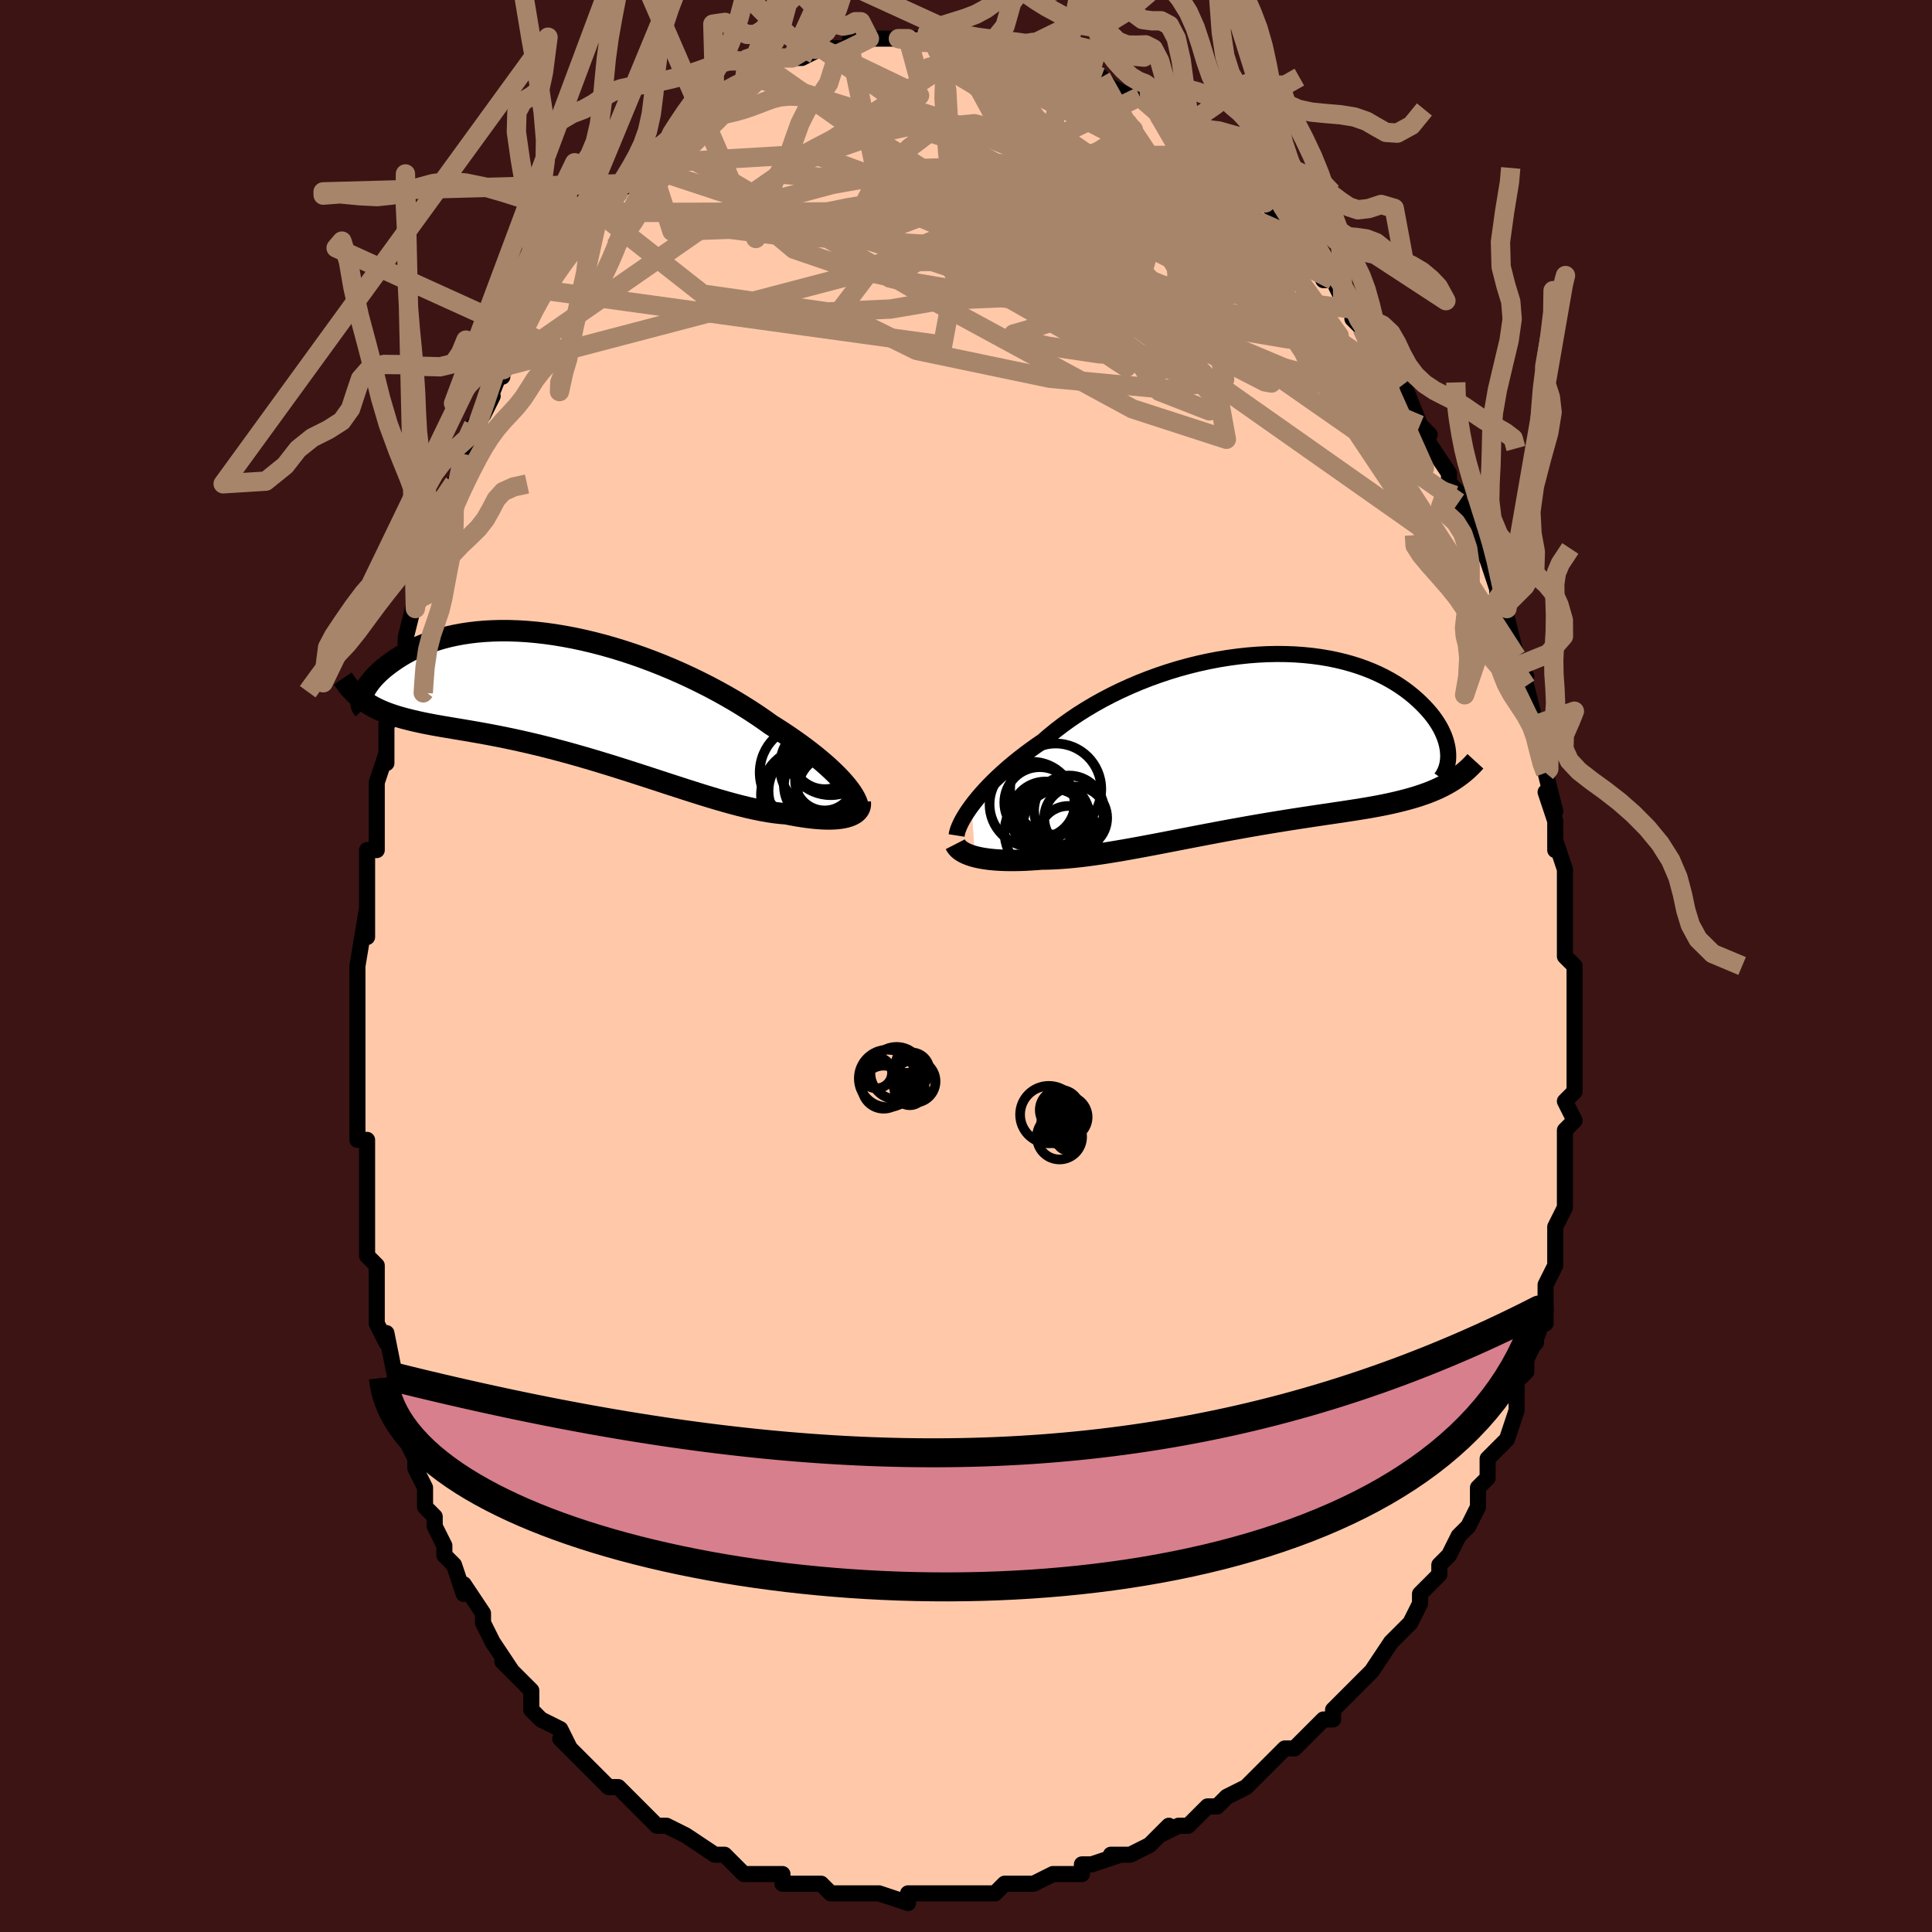 <svg viewBox="-100 -100 200 200" xmlns="http://www.w3.org/2000/svg" width="400" height="400" id="face-svg"><defs><clipPath id="leftEyeClipPath"><polyline points="28.568,8.975,28.252,8.621,27.906,8.255,27.531,7.88,27.127,7.496,26.695,7.103,26.234,6.704,25.747,6.297,25.233,5.886,24.693,5.469,24.129,5.049,23.54,4.626,22.928,4.2,22.294,3.774,21.637,3.347,20.961,2.92,20.274,2.428,19.55,1.932,18.792,1.433,18,0.934,17.177,0.436,16.324,-0.058,15.444,-0.546,14.538,-1.027,13.608,-1.498,12.658,-1.959,11.689,-2.406,10.705,-2.838,9.706,-3.255,8.697,-3.653,7.679,-4.032,6.656,-4.391,5.628,-4.728,4.6,-5.042,3.573,-5.333,2.55,-5.598,1.534,-5.839,0.525,-6.054,-0.473,-6.242,-1.459,-6.404,-2.43,-6.539,-3.385,-6.647,-4.321,-6.729,-5.238,-6.784,-6.134,-6.813,-7.008,-6.817,-7.857,-6.795,-8.681,-6.75,-9.48,-6.681,-10.251,-6.589,-10.995,-6.476,-11.711,-6.343,-12.398,-6.191,-13.056,-6.021,-13.685,-5.834,-14.285,-5.634,-14.856,-5.419,-15.399,-5.194,-15.913,-4.958,-16.399,-4.715,-16.859,-4.465,-17.291,-4.211,-17.699,-3.954,-18.082,-3.696,-18.443,-3.439,-18.781,-3.185,-19.098,-2.933,-19.393,-2.681,-19.665,-2.43,-19.917,-2.18,-20.147,-1.933,-20.358,-1.69,-20.548,-1.451,-20.718,-1.217,-20.87,-0.99,-21.003,-0.77,-21.118,-0.557,-21.216,-0.353,-21.297,-0.158,-21.361,0.028,-20.813,0.701,-20.496,0.895,-20.167,1.08,-19.826,1.254,-19.472,1.419,-19.105,1.576,-18.724,1.724,-18.33,1.865,-17.923,1.999,-17.502,2.127,-17.067,2.25,-16.618,2.367,-16.155,2.481,-15.677,2.592,-15.186,2.7,-14.679,2.804,-14.156,2.905,-13.617,3.003,-13.06,3.1,-12.487,3.197,-11.896,3.296,-11.288,3.397,-10.661,3.502,-10.017,3.612,-9.355,3.728,-8.676,3.85,-7.979,3.98,-7.265,4.118,-6.534,4.265,-5.786,4.422,-5.023,4.588,-4.245,4.764,-3.453,4.951,-2.646,5.148,-1.827,5.355,-0.995,5.573,-0.153,5.8,0.699,6.038,1.561,6.284,2.43,6.539,3.306,6.802,4.187,7.071,5.072,7.347,5.959,7.628,6.848,7.912,7.736,8.2,8.623,8.488,9.506,8.777,10.385,9.064,11.258,9.348,12.122,9.627,12.977,9.9,13.821,10.165,14.653,10.42,15.47,10.665,16.272,10.896,17.057,11.112,17.823,11.312,18.569,11.495,19.294,11.658,19.996,11.8,20.675,11.921,21.329,12.018,21.957,12.092,22.559,12.141,23.13,12.252,23.684,12.351,24.22,12.438,24.738,12.511,25.237,12.571,25.716,12.618,26.175,12.65,26.612,12.669,27.028,12.673,27.421,12.663,27.791,12.638,28.138,12.599,28.459,12.546,28.756,12.479,29.028,12.398"></polyline></clipPath><clipPath id="rightEyeClipPath"><polyline points="-28.401,6.552,-28.093,6.148,-27.757,5.733,-27.393,5.307,-27.002,4.872,-26.584,4.43,-26.139,3.981,-25.667,3.527,-25.17,3.069,-24.648,2.608,-24.1,2.146,-23.529,1.683,-22.934,1.222,-22.316,0.762,-21.677,0.304,-21.016,-0.149,-20.364,-0.715,-19.674,-1.278,-18.947,-1.834,-18.184,-2.382,-17.387,-2.92,-16.557,-3.445,-15.697,-3.956,-14.809,-4.451,-13.894,-4.928,-12.956,-5.386,-11.996,-5.822,-11.018,-6.237,-10.024,-6.627,-9.016,-6.992,-7.997,-7.332,-6.97,-7.645,-5.937,-7.929,-4.901,-8.186,-3.864,-8.413,-2.83,-8.611,-1.8,-8.779,-0.777,-8.917,0.236,-9.026,1.239,-9.104,2.227,-9.153,3.2,-9.173,4.155,-9.163,5.091,-9.126,6.006,-9.06,6.898,-8.968,7.766,-8.85,8.608,-8.707,9.424,-8.539,10.212,-8.349,10.971,-8.138,11.701,-7.906,12.401,-7.655,13.071,-7.387,13.711,-7.103,14.319,-6.804,14.897,-6.493,15.444,-6.17,15.961,-5.839,16.448,-5.499,16.906,-5.153,17.335,-4.803,17.737,-4.451,18.113,-4.097,18.463,-3.745,18.789,-3.395,19.091,-3.046,19.369,-2.697,19.622,-2.348,19.852,-2,20.059,-1.654,20.242,-1.311,20.403,-0.971,20.542,-0.636,20.659,-0.306,20.756,0.018,20.832,0.336,20.888,0.647,20.925,0.95,20.942,1.245,20.791,4.302,20.434,4.493,20.065,4.675,19.685,4.849,19.293,5.016,18.89,5.176,18.474,5.329,18.047,5.476,17.608,5.617,17.157,5.751,16.694,5.881,16.219,6.005,15.732,6.126,15.234,6.242,14.724,6.354,14.201,6.462,13.664,6.567,13.112,6.667,12.547,6.766,11.967,6.862,11.374,6.957,10.766,7.051,10.144,7.146,9.508,7.241,8.859,7.337,8.196,7.435,7.52,7.535,6.832,7.638,6.131,7.744,5.419,7.853,4.695,7.965,3.96,8.082,3.216,8.202,2.461,8.326,1.698,8.454,0.927,8.587,0.148,8.723,-0.638,8.863,-1.43,9.006,-2.227,9.153,-3.029,9.303,-3.834,9.455,-4.641,9.61,-5.45,9.765,-6.26,9.922,-7.07,10.079,-7.879,10.236,-8.686,10.392,-9.489,10.546,-10.289,10.697,-11.083,10.845,-11.872,10.988,-12.653,11.126,-13.427,11.258,-14.191,11.383,-14.945,11.5,-15.689,11.609,-16.42,11.707,-17.139,11.795,-17.844,11.871,-18.535,11.935,-19.21,11.986,-19.868,12.024,-20.51,12.048,-21.134,12.057,-21.7,12.101,-22.253,12.137,-22.794,12.166,-23.321,12.186,-23.834,12.197,-24.333,12.2,-24.816,12.194,-25.283,12.178,-25.733,12.154,-26.166,12.12,-26.581,12.077,-26.977,12.024,-27.354,11.962,-27.711,11.891,-28.046,11.81"></polyline></clipPath><filter id="fuzzy"><feTurbulence id="turbulence" baseFrequency="0.05" numOctaves="3" type="noise" result="noise"></feTurbulence><feDisplacementMap in="SourceGraphic" in2="noise" scale="2"></feDisplacementMap></filter><linearGradient id="rainbowGradient" x1="0%" y1="0%" x2="100%" y2="0%"><stop offset="0%" style="stop-color: rgb(167, 133, 106);  stop-opacity: 1"></stop><stop offset="50%" style="stop-color: rgb(255, 165, 0);  stop-opacity: 1"></stop><stop offset="100%" style="stop-color: rgb(0, 0, 0);  stop-opacity: 1"></stop></linearGradient></defs><title>That&#39;s an ugly face</title><desc>CREATED BY XUAN TANG, MORE INFO AT TXSTC55.GITHUB.IO</desc><rect x="-100" y="-100" width="100%" height="100%" opacity="1" fill="rgb(60, 20, 20)"></rect><polyline id="faceContour" points="63,0,63,2,63,3,63,4,63,7,63,6,63,9,63,11,63,10,63,13,62,14,63,16,62,17,62,18,62,20,62,21,62,23,62,24,62,25,61,27,61,27,61,29,61,30,61,31,60,33,60,34,60,37,59,37,59,38,59,39,58,40,58,42,57,43,57,45,57,46,56,49,56,49,55,50,54,51,54,53,53,54,53,55,53,54,53,56,52,58,51,59,50,61,49,62,49,62,49,63,47,65,47,66,46,68,46,68,45,69,44,70,44,70,42,73,42,73,42,73,40,75,38,77,38,77,38,78,37,78,36,79,35,80,34,81,33,81,33,81,32,82,30,84,30,84,29,85,27,86,26,87,26,87,25,87,23,89,22,89,20,90,21,89,20,90,19,91,17,92,15,92,16,92,13,93,12,93,12,94,11,94,10,94,9,94,7,95,7,95,6,95,4,95,3,96,2,96,1,96,-1,96,-1,96,-2,96,-4,96,-5,96,-6,96,-6,96,-6,97,-9,96,-10,96,-12,96,-12,96,-14,96,-14,96,-15,95,-17,95,-17,95,-19,95,-19,94,-21,94,-22,94,-23,94,-24,93,-24,93,-25,92,-26,92,-26,92,-29,90,-29,90,-31,89,-31,89,-32,89,-34,87,-34,87,-34,87,-35,86,-36,85,-37,85,-38,84,-40,82,-41,81,-42,80,-41,81,-42,79,-44,78,-44,78,-45,77,-45,75,-46,74,-47,73,-48,72,-47,73,-49,70,-49,70,-50,68,-50,67,-52,64,-52,64,-52,65,-53,62,-54,61,-54,60,-55,58,-55,57,-56,56,-56,54,-57,52,-57,52,-57,51,-58,49,-58,47,-58,46,-59,44,-59,43,-59,43,-60,38,-60,39,-61,37,-61,33,-61,36,-61,31,-61,31,-62,30,-62,29,-62,24,-62,24,-62,24,-62,22,-62,18,-63,18,-63,17,-63,15,-63,12,-63,12,-63,10,-63,9,-63,8,-63,6,-63,4,-63,3,-63,0,-63,0,-62,-6,-62,-3,-62,-6,-62,-8,-62,-9,-62,-12,-61,-12,-61,-13,-61,-17,-61,-19,-60,-22,-60,-23,-60,-21,-60,-25,-59,-26,-59,-30,-59,-29,-59,-29,-58,-33,-58,-34,-57,-38,-56,-39,-57,-37,-56,-39,-56,-42,-55,-43,-54,-45,-54,-46,-54,-47,-53,-50,-53,-49,-52,-53,-52,-52,-51,-54,-51,-56,-50,-57,-49,-59,-50,-57,-48,-62,-48,-61,-48,-62,-47,-64,-46,-65,-46,-65,-45,-68,-45,-68,-44,-70,-44,-70,-41,-74,-41,-75,-41,-74,-40,-75,-40,-76,-38,-78,-38,-78,-38,-78,-36,-80,-36,-80,-35,-81,-34,-83,-33,-84,-34,-83,-31,-85,-31,-85,-30,-86,-30,-86,-29,-87,-27,-89,-27,-89,-25,-90,-26,-90,-24,-91,-23,-91,-22,-92,-21,-92,-21,-92,-21,-93,-19,-94,-18,-94,-17,-94,-15,-95,-15,-95,-14,-95,-14,-95,-12,-95,-12,-96,-11,-96,-11,-96,-10,-96,-8,-96,-7,-96,-6,-96,-5,-96,-4,-96,-5,-96,-3,-96,-1,-96,-2,-97,0,-96,2,-96,3,-96,3,-96,5,-95,3,-96,6,-95,6,-95,6,-95,9,-94,9,-94,10,-94,12,-93,12,-93,11,-93,14,-92,15,-91,15,-91,17,-90,18,-90,18,-90,18,-90,20,-88,21,-88,22,-87,23,-87,22,-87,24,-85,25,-85,25,-84,27,-83,27,-83,28,-82,29,-82,29,-81,30,-80,31,-79,32,-78,33,-77,35,-75,35,-74,36,-73,36,-73,37,-71,38,-71,38,-71,39,-69,40,-68,40,-67,41,-66,43,-64,43,-63,43,-63,44,-61,45,-60,45,-61,47,-56,47,-56,48,-55,47,-56,48,-54,50,-51,50,-51,50,-50,51,-49,51,-48,52,-47,52,-45,53,-44,54,-42,55,-39,55,-38,55,-37,56,-37,55,-37,56,-36,57,-32,57,-31,58,-30,57,-31,58,-29,59,-25,59,-25,59,-24,59,-24,60,-20,60,-20,60,-20,61,-16,60,-18,61,-15,61,-12,61,-13,62,-10,62,-8,62,-6,62,-4,62,-5,62,-2,62,-1,63,0,63,2" fill="#ffc9a9" stroke="black" stroke-width="1.667" stroke-linejoin="round" filter="url(#fuzzy)"></polyline><g transform="translate(28.974 -23.128)"><polyline id="rightCountour" points="-28.401,6.552,-28.093,6.148,-27.757,5.733,-27.393,5.307,-27.002,4.872,-26.584,4.43,-26.139,3.981,-25.667,3.527,-25.17,3.069,-24.648,2.608,-24.1,2.146,-23.529,1.683,-22.934,1.222,-22.316,0.762,-21.677,0.304,-21.016,-0.149,-20.364,-0.715,-19.674,-1.278,-18.947,-1.834,-18.184,-2.382,-17.387,-2.92,-16.557,-3.445,-15.697,-3.956,-14.809,-4.451,-13.894,-4.928,-12.956,-5.386,-11.996,-5.822,-11.018,-6.237,-10.024,-6.627,-9.016,-6.992,-7.997,-7.332,-6.97,-7.645,-5.937,-7.929,-4.901,-8.186,-3.864,-8.413,-2.83,-8.611,-1.8,-8.779,-0.777,-8.917,0.236,-9.026,1.239,-9.104,2.227,-9.153,3.2,-9.173,4.155,-9.163,5.091,-9.126,6.006,-9.06,6.898,-8.968,7.766,-8.85,8.608,-8.707,9.424,-8.539,10.212,-8.349,10.971,-8.138,11.701,-7.906,12.401,-7.655,13.071,-7.387,13.711,-7.103,14.319,-6.804,14.897,-6.493,15.444,-6.17,15.961,-5.839,16.448,-5.499,16.906,-5.153,17.335,-4.803,17.737,-4.451,18.113,-4.097,18.463,-3.745,18.789,-3.395,19.091,-3.046,19.369,-2.697,19.622,-2.348,19.852,-2,20.059,-1.654,20.242,-1.311,20.403,-0.971,20.542,-0.636,20.659,-0.306,20.756,0.018,20.832,0.336,20.888,0.647,20.925,0.95,20.942,1.245,20.791,4.302,20.434,4.493,20.065,4.675,19.685,4.849,19.293,5.016,18.89,5.176,18.474,5.329,18.047,5.476,17.608,5.617,17.157,5.751,16.694,5.881,16.219,6.005,15.732,6.126,15.234,6.242,14.724,6.354,14.201,6.462,13.664,6.567,13.112,6.667,12.547,6.766,11.967,6.862,11.374,6.957,10.766,7.051,10.144,7.146,9.508,7.241,8.859,7.337,8.196,7.435,7.52,7.535,6.832,7.638,6.131,7.744,5.419,7.853,4.695,7.965,3.96,8.082,3.216,8.202,2.461,8.326,1.698,8.454,0.927,8.587,0.148,8.723,-0.638,8.863,-1.43,9.006,-2.227,9.153,-3.029,9.303,-3.834,9.455,-4.641,9.61,-5.45,9.765,-6.26,9.922,-7.07,10.079,-7.879,10.236,-8.686,10.392,-9.489,10.546,-10.289,10.697,-11.083,10.845,-11.872,10.988,-12.653,11.126,-13.427,11.258,-14.191,11.383,-14.945,11.5,-15.689,11.609,-16.42,11.707,-17.139,11.795,-17.844,11.871,-18.535,11.935,-19.21,11.986,-19.868,12.024,-20.51,12.048,-21.134,12.057,-21.7,12.101,-22.253,12.137,-22.794,12.166,-23.321,12.186,-23.834,12.197,-24.333,12.2,-24.816,12.194,-25.283,12.178,-25.733,12.154,-26.166,12.12,-26.581,12.077,-26.977,12.024,-27.354,11.962,-27.711,11.891,-28.046,11.81" fill="white" stroke="white" stroke-width="0" stroke-linejoin="round" filter="url(#fuzzy)"></polyline></g><g transform="translate(-41.157 -27.897)"><polyline id="leftCountour" points="28.568,8.975,28.252,8.621,27.906,8.255,27.531,7.88,27.127,7.496,26.695,7.103,26.234,6.704,25.747,6.297,25.233,5.886,24.693,5.469,24.129,5.049,23.54,4.626,22.928,4.2,22.294,3.774,21.637,3.347,20.961,2.92,20.274,2.428,19.55,1.932,18.792,1.433,18,0.934,17.177,0.436,16.324,-0.058,15.444,-0.546,14.538,-1.027,13.608,-1.498,12.658,-1.959,11.689,-2.406,10.705,-2.838,9.706,-3.255,8.697,-3.653,7.679,-4.032,6.656,-4.391,5.628,-4.728,4.6,-5.042,3.573,-5.333,2.55,-5.598,1.534,-5.839,0.525,-6.054,-0.473,-6.242,-1.459,-6.404,-2.43,-6.539,-3.385,-6.647,-4.321,-6.729,-5.238,-6.784,-6.134,-6.813,-7.008,-6.817,-7.857,-6.795,-8.681,-6.75,-9.48,-6.681,-10.251,-6.589,-10.995,-6.476,-11.711,-6.343,-12.398,-6.191,-13.056,-6.021,-13.685,-5.834,-14.285,-5.634,-14.856,-5.419,-15.399,-5.194,-15.913,-4.958,-16.399,-4.715,-16.859,-4.465,-17.291,-4.211,-17.699,-3.954,-18.082,-3.696,-18.443,-3.439,-18.781,-3.185,-19.098,-2.933,-19.393,-2.681,-19.665,-2.43,-19.917,-2.18,-20.147,-1.933,-20.358,-1.69,-20.548,-1.451,-20.718,-1.217,-20.87,-0.99,-21.003,-0.77,-21.118,-0.557,-21.216,-0.353,-21.297,-0.158,-21.361,0.028,-20.813,0.701,-20.496,0.895,-20.167,1.08,-19.826,1.254,-19.472,1.419,-19.105,1.576,-18.724,1.724,-18.33,1.865,-17.923,1.999,-17.502,2.127,-17.067,2.25,-16.618,2.367,-16.155,2.481,-15.677,2.592,-15.186,2.7,-14.679,2.804,-14.156,2.905,-13.617,3.003,-13.06,3.1,-12.487,3.197,-11.896,3.296,-11.288,3.397,-10.661,3.502,-10.017,3.612,-9.355,3.728,-8.676,3.85,-7.979,3.98,-7.265,4.118,-6.534,4.265,-5.786,4.422,-5.023,4.588,-4.245,4.764,-3.453,4.951,-2.646,5.148,-1.827,5.355,-0.995,5.573,-0.153,5.8,0.699,6.038,1.561,6.284,2.43,6.539,3.306,6.802,4.187,7.071,5.072,7.347,5.959,7.628,6.848,7.912,7.736,8.2,8.623,8.488,9.506,8.777,10.385,9.064,11.258,9.348,12.122,9.627,12.977,9.9,13.821,10.165,14.653,10.42,15.47,10.665,16.272,10.896,17.057,11.112,17.823,11.312,18.569,11.495,19.294,11.658,19.996,11.8,20.675,11.921,21.329,12.018,21.957,12.092,22.559,12.141,23.13,12.252,23.684,12.351,24.22,12.438,24.738,12.511,25.237,12.571,25.716,12.618,26.175,12.65,26.612,12.669,27.028,12.673,27.421,12.663,27.791,12.638,28.138,12.599,28.459,12.546,28.756,12.479,29.028,12.398" fill="white" stroke="white" stroke-width="0" stroke-linejoin="round" filter="url(#fuzzy)"></polyline></g><g transform="translate(28.974 -23.128)"><polyline id="rightUpper" points="-29.947,9.617,-29.915,9.414,-29.857,9.183,-29.772,8.926,-29.66,8.646,-29.52,8.343,-29.353,8.02,-29.157,7.678,-28.933,7.318,-28.681,6.942,-28.401,6.552,-28.093,6.148,-27.757,5.733,-27.393,5.307,-27.002,4.872,-26.584,4.43,-26.139,3.981,-25.667,3.527,-25.17,3.069,-24.648,2.608,-24.1,2.146,-23.529,1.683,-22.934,1.222,-22.316,0.762,-21.677,0.304,-21.016,-0.149,-20.364,-0.715,-19.674,-1.278,-18.947,-1.834,-18.184,-2.382,-17.387,-2.92,-16.557,-3.445,-15.697,-3.956,-14.809,-4.451,-13.894,-4.928,-12.956,-5.386,-11.996,-5.822,-11.018,-6.237,-10.024,-6.627,-9.016,-6.992,-7.997,-7.332,-6.97,-7.645,-5.937,-7.929,-4.901,-8.186,-3.864,-8.413,-2.83,-8.611,-1.8,-8.779,-0.777,-8.917,0.236,-9.026,1.239,-9.104,2.227,-9.153,3.2,-9.173,4.155,-9.163,5.091,-9.126,6.006,-9.06,6.898,-8.968,7.766,-8.85,8.608,-8.707,9.424,-8.539,10.212,-8.349,10.971,-8.138,11.701,-7.906,12.401,-7.655,13.071,-7.387,13.711,-7.103,14.319,-6.804,14.897,-6.493,15.444,-6.17,15.961,-5.839,16.448,-5.499,16.906,-5.153,17.335,-4.803,17.737,-4.451,18.113,-4.097,18.463,-3.745,18.789,-3.395,19.091,-3.046,19.369,-2.697,19.622,-2.348,19.852,-2,20.059,-1.654,20.242,-1.311,20.403,-0.971,20.542,-0.636,20.659,-0.306,20.756,0.018,20.832,0.336,20.888,0.647,20.925,0.95,20.942,1.245,20.942,1.532,20.924,1.809,20.889,2.077,20.837,2.336,20.769,2.585,20.685,2.824,20.586,3.053,20.473,3.272,20.346,3.481,20.205,3.68" fill="none" stroke="black" stroke-width="1.667" stroke-linejoin="round" filter="url(#fuzzy)"></polyline><polyline id="rightLower" points="-30.08,10.523,-29.996,10.687,-29.884,10.843,-29.744,10.993,-29.577,11.135,-29.383,11.269,-29.164,11.395,-28.919,11.512,-28.651,11.62,-28.36,11.72,-28.046,11.81,-27.711,11.891,-27.354,11.962,-26.977,12.024,-26.581,12.077,-26.166,12.12,-25.733,12.154,-25.283,12.178,-24.816,12.194,-24.333,12.2,-23.834,12.197,-23.321,12.186,-22.794,12.166,-22.253,12.137,-21.7,12.101,-21.134,12.057,-20.51,12.048,-19.868,12.024,-19.21,11.986,-18.535,11.935,-17.844,11.871,-17.139,11.795,-16.42,11.707,-15.689,11.609,-14.945,11.5,-14.191,11.383,-13.427,11.258,-12.653,11.126,-11.872,10.988,-11.083,10.845,-10.289,10.697,-9.489,10.546,-8.686,10.392,-7.879,10.236,-7.07,10.079,-6.26,9.922,-5.45,9.765,-4.641,9.61,-3.834,9.455,-3.029,9.303,-2.227,9.153,-1.43,9.006,-0.638,8.863,0.148,8.723,0.927,8.587,1.698,8.454,2.461,8.326,3.216,8.202,3.96,8.082,4.695,7.965,5.419,7.853,6.131,7.744,6.832,7.638,7.52,7.535,8.196,7.435,8.859,7.337,9.508,7.241,10.144,7.146,10.766,7.051,11.374,6.957,11.967,6.862,12.547,6.766,13.112,6.667,13.664,6.567,14.201,6.462,14.724,6.354,15.234,6.242,15.732,6.126,16.219,6.005,16.694,5.881,17.157,5.751,17.608,5.617,18.047,5.476,18.474,5.329,18.89,5.176,19.293,5.016,19.685,4.849,20.065,4.675,20.434,4.493,20.791,4.302,21.136,4.104,21.471,3.898,21.794,3.683,22.106,3.459,22.408,3.227,22.699,2.987,22.979,2.738,23.249,2.48,23.51,2.214,23.761,1.939" fill="none" stroke="black" stroke-width="2.222" stroke-linejoin="round" filter="url(#fuzzy)"></polyline><!--[--><circle r="4.717" cx="-19.688" cy="4.814" stroke="black" fill="none" stroke-width="1" filter="url(#fuzzy)" clip-path="url(#rightEyeClipPath)"></circle><circle r="3.598" cx="-19.457" cy="8.502" stroke="black" fill="none" stroke-width="1" filter="url(#fuzzy)" clip-path="url(#rightEyeClipPath)"></circle><circle r="3.665" cx="-21.345" cy="6.207" stroke="black" fill="none" stroke-width="1" filter="url(#fuzzy)" clip-path="url(#rightEyeClipPath)"></circle><circle r="3.108" cx="-18.367" cy="9.668" stroke="black" fill="none" stroke-width="1" filter="url(#fuzzy)" clip-path="url(#rightEyeClipPath)"></circle><circle r="4.404" cx="-22.132" cy="6.392" stroke="black" fill="none" stroke-width="1" filter="url(#fuzzy)" clip-path="url(#rightEyeClipPath)"></circle><circle r="3.257" cx="-17.619" cy="7.803" stroke="black" fill="none" stroke-width="1" filter="url(#fuzzy)" clip-path="url(#rightEyeClipPath)"></circle><circle r="4.61" cx="-20.376" cy="9.285" stroke="black" fill="none" stroke-width="1" filter="url(#fuzzy)" clip-path="url(#rightEyeClipPath)"></circle><circle r="3.606" cx="-19.792" cy="7.699" stroke="black" fill="none" stroke-width="1" filter="url(#fuzzy)" clip-path="url(#rightEyeClipPath)"></circle><circle r="3.623" cx="-18.303" cy="7.033" stroke="black" fill="none" stroke-width="1" filter="url(#fuzzy)" clip-path="url(#rightEyeClipPath)"></circle><circle r="3.602" cx="-20.751" cy="7.633" stroke="black" fill="none" stroke-width="1" filter="url(#fuzzy)" clip-path="url(#rightEyeClipPath)"></circle><!--]--></g><g transform="translate(-41.157 -27.897)"><polyline id="leftUpper" points="30.005,11.75,30.005,11.547,29.972,11.326,29.908,11.087,29.812,10.831,29.683,10.558,29.523,10.269,29.331,9.966,29.108,9.649,28.853,9.318,28.568,8.975,28.252,8.621,27.906,8.255,27.531,7.88,27.127,7.496,26.695,7.103,26.234,6.704,25.747,6.297,25.233,5.886,24.693,5.469,24.129,5.049,23.54,4.626,22.928,4.2,22.294,3.774,21.637,3.347,20.961,2.92,20.274,2.428,19.55,1.932,18.792,1.433,18,0.934,17.177,0.436,16.324,-0.058,15.444,-0.546,14.538,-1.027,13.608,-1.498,12.658,-1.959,11.689,-2.406,10.705,-2.838,9.706,-3.255,8.697,-3.653,7.679,-4.032,6.656,-4.391,5.628,-4.728,4.6,-5.042,3.573,-5.333,2.55,-5.598,1.534,-5.839,0.525,-6.054,-0.473,-6.242,-1.459,-6.404,-2.43,-6.539,-3.385,-6.647,-4.321,-6.729,-5.238,-6.784,-6.134,-6.813,-7.008,-6.817,-7.857,-6.795,-8.681,-6.75,-9.48,-6.681,-10.251,-6.589,-10.995,-6.476,-11.711,-6.343,-12.398,-6.191,-13.056,-6.021,-13.685,-5.834,-14.285,-5.634,-14.856,-5.419,-15.399,-5.194,-15.913,-4.958,-16.399,-4.715,-16.859,-4.465,-17.291,-4.211,-17.699,-3.954,-18.082,-3.696,-18.443,-3.439,-18.781,-3.185,-19.098,-2.933,-19.393,-2.681,-19.665,-2.43,-19.917,-2.18,-20.147,-1.933,-20.358,-1.69,-20.548,-1.451,-20.718,-1.217,-20.87,-0.99,-21.003,-0.77,-21.118,-0.557,-21.216,-0.353,-21.297,-0.158,-21.361,0.028,-21.41,0.203,-21.444,0.368,-21.462,0.522,-21.466,0.665,-21.457,0.796,-21.434,0.916,-21.399,1.023,-21.351,1.119,-21.291,1.204,-21.219,1.276" fill="none" stroke="black" stroke-width="2.222" stroke-linejoin="round" filter="url(#fuzzy)"></polyline><polyline id="leftLower" points="30.207,10.932,30.222,11.123,30.206,11.305,30.16,11.48,30.084,11.645,29.979,11.8,29.845,11.944,29.682,12.076,29.491,12.196,29.273,12.304,29.028,12.398,28.756,12.479,28.459,12.546,28.138,12.599,27.791,12.638,27.421,12.663,27.028,12.673,26.612,12.669,26.175,12.65,25.716,12.618,25.237,12.571,24.738,12.511,24.22,12.438,23.684,12.351,23.13,12.252,22.559,12.141,21.957,12.092,21.329,12.018,20.675,11.921,19.996,11.8,19.294,11.658,18.569,11.495,17.823,11.312,17.057,11.112,16.272,10.896,15.47,10.665,14.653,10.42,13.821,10.165,12.977,9.9,12.122,9.627,11.258,9.348,10.385,9.064,9.506,8.777,8.623,8.488,7.736,8.2,6.848,7.912,5.959,7.628,5.072,7.347,4.187,7.071,3.306,6.802,2.43,6.539,1.561,6.284,0.699,6.038,-0.153,5.8,-0.995,5.573,-1.827,5.355,-2.646,5.148,-3.453,4.951,-4.245,4.764,-5.023,4.588,-5.786,4.422,-6.534,4.265,-7.265,4.118,-7.979,3.98,-8.676,3.85,-9.355,3.728,-10.017,3.612,-10.661,3.502,-11.288,3.397,-11.896,3.296,-12.487,3.197,-13.06,3.1,-13.617,3.003,-14.156,2.905,-14.679,2.804,-15.186,2.7,-15.677,2.592,-16.155,2.481,-16.618,2.367,-17.067,2.25,-17.502,2.127,-17.923,1.999,-18.33,1.865,-18.724,1.724,-19.105,1.576,-19.472,1.419,-19.826,1.254,-20.167,1.08,-20.496,0.895,-20.813,0.701,-21.117,0.496,-21.41,0.28,-21.691,0.053,-21.961,-0.186,-22.22,-0.437,-22.468,-0.699,-22.706,-0.973,-22.934,-1.259,-23.152,-1.557,-23.36,-1.866" fill="none" stroke="black" stroke-width="2.222" stroke-linejoin="round" filter="url(#fuzzy)"></polyline><!--[--><circle r="3.058" cx="26.524" cy="8.737" stroke="black" fill="none" stroke-width="1" filter="url(#fuzzy)" clip-path="url(#leftEyeClipPath)"></circle><circle r="4.137" cx="24.85" cy="9.77" stroke="black" fill="none" stroke-width="1" filter="url(#fuzzy)" clip-path="url(#leftEyeClipPath)"></circle><circle r="4.691" cx="26.583" cy="7.246" stroke="black" fill="none" stroke-width="1" filter="url(#fuzzy)" clip-path="url(#leftEyeClipPath)"></circle><circle r="4.902" cx="24.837" cy="10.194" stroke="black" fill="none" stroke-width="1" filter="url(#fuzzy)" clip-path="url(#leftEyeClipPath)"></circle><circle r="3.758" cx="26.068" cy="9.232" stroke="black" fill="none" stroke-width="1" filter="url(#fuzzy)" clip-path="url(#leftEyeClipPath)"></circle><circle r="3.427" cx="26.544" cy="6.164" stroke="black" fill="none" stroke-width="1" filter="url(#fuzzy)" clip-path="url(#leftEyeClipPath)"></circle><circle r="3.662" cx="27.406" cy="9.685" stroke="black" fill="none" stroke-width="1" filter="url(#fuzzy)" clip-path="url(#leftEyeClipPath)"></circle><circle r="4.345" cx="24.552" cy="9.786" stroke="black" fill="none" stroke-width="1" filter="url(#fuzzy)" clip-path="url(#leftEyeClipPath)"></circle><circle r="4.652" cx="27.147" cy="5.559" stroke="black" fill="none" stroke-width="1" filter="url(#fuzzy)" clip-path="url(#leftEyeClipPath)"></circle><circle r="4.979" cx="24.78" cy="7.872" stroke="black" fill="none" stroke-width="1" filter="url(#fuzzy)" clip-path="url(#leftEyeClipPath)"></circle><!--]--></g><g id="hairs"><!--[--><polyline points="-12,-95,-8.721,-79.181,6.82,-72.569,10.838,-73.544,7.092,-77.73,2.338,-81.514,0.11,-83.139,0.567,-82.422,2.013,-80.195,2.797,-77.661,2.603,-75.771,2.486,-74.841,3.866,-74.556,7.331,-74.305,12.105,-73.64,16.424,-72.58,18.547,-71.54,17.846,-70.855,15.459,-70.176,14.015,-68.401,15.932,-64.87,20.326,-61.699,20.252,-65.075,5.99,-80.453,-15,-95" fill="none" stroke="rgb(167, 133, 106)" stroke-width="2" stroke-linejoin="round" filter="url(#fuzzy)"></polyline><polyline points="36,-73,16.301,-74.32,15.819,-65.515,20.015,-59.484,25.201,-57.466,26.415,-59.4,22.149,-63.962,15.934,-68.65,13.27,-70.888,17.175,-69.329,25.781,-64.856,33.635,-60.781,36.07,-61.005,34.347,-64.958,38.043,-61.442,57,-32" fill="none" stroke="rgb(167, 133, 106)" stroke-width="2" stroke-linejoin="round" filter="url(#fuzzy)"></polyline><polyline points="25,-85,29.873,-66.523,12.692,-73.666,-0.408,-78.002,-2.178,-75.287,4.889,-68.867,14.626,-63.349,21.959,-61.533,24.975,-63.607,24.286,-68.047,21.317,-73.043,17.109,-77.414,12.171,-80.69,6.988,-82.695,2.495,-83.184,0.047,-81.854,0.848,-78.722,5.179,-74.597,11.885,-71.315,18.214,-71.529,19.926,-77.627,13.279,-88.637,3,-96" fill="none" stroke="rgb(167, 133, 106)" stroke-width="2" stroke-linejoin="round" filter="url(#fuzzy)"></polyline><polyline points="-38,-78,4.446,-78.11,17.387,-73.729,15.022,-72.985,7.996,-76.46,2.965,-80.696,1.616,-83.192,2.333,-83.508,2.429,-82.432,-0.086,-80.941,-5.486,-79.605,-12.233,-78.493,-17.79,-77.37,-19.926,-75.966,-17.818,-74.205,-12.293,-72.317,-4.936,-70.67,3.429,-69.261,13.511,-67.263,25.888,-63.816,37.152,-60.776,38.625,-65.258,23,-87" fill="none" stroke="rgb(167, 133, 106)" stroke-width="2" stroke-linejoin="round" filter="url(#fuzzy)"></polyline><polyline points="38,-71,11.465,-84.572,0.863,-87.192,-2.814,-86.846,-0.481,-84.749,4.37,-81.609,7.272,-78.915,6.02,-77.712,1.771,-77.826,-2.496,-78.348,-4.52,-78.564,-4.217,-78.401,-3.153,-78.168,-2.902,-78.046,-4.072,-77.864,-6.855,-77.423,-11.949,-76.882,-20.091,-76.419,-30.441,-76.057,-33,-84" fill="none" stroke="rgb(167, 133, 106)" stroke-width="2" stroke-linejoin="round" filter="url(#fuzzy)"></polyline><polyline points="-4,-96,17.183,-85.104,24.923,-79.32,20.959,-79.078,11.933,-80.522,4.054,-81.261,-0.238,-80.698,-1.681,-79.097,-1.568,-76.847,-0.169,-74.186,2.873,-71.205,7.393,-67.995,12.248,-64.858,15.782,-62.503,16.609,-61.969,14.484,-63.91,11.528,-67.365,12.767,-69.233,22.404,-66.776,33.426,-64.902,20,-88" fill="none" stroke="rgb(167, 133, 106)" stroke-width="2" stroke-linejoin="round" filter="url(#fuzzy)"></polyline><polyline points="-4,-96,21.555,-74.845,22.126,-68.27,20.324,-67.46,23.654,-65.902,28.972,-62.881,31.502,-60.886,29.315,-61.815,23.865,-65.205,18.281,-69.146,14.899,-72.22,13.32,-74.421,10.382,-76.452,2.991,-78.629,-7.503,-80.996,-15.872,-84.068,-34,-83" fill="none" stroke="rgb(167, 133, 106)" stroke-width="2" stroke-linejoin="round" filter="url(#fuzzy)"></polyline><polyline points="6,-95,16.755,-87.241,22.472,-78.621,18.939,-75.441,10.83,-76.346,3.607,-78.531,-0.358,-81.089,-1.631,-84.232,-1.833,-87.757,-1.993,-90.669,-2.215,-91.719,-2.278,-89.83,-1.89,-84.1,-0.537,-74.342,-2.415,-64.278,-44,-70" fill="none" stroke="rgb(167, 133, 106)" stroke-width="2" stroke-linejoin="round" filter="url(#fuzzy)"></polyline><polyline points="47,-56,3.725,-74.21,-19.833,-75.685,-26.454,-76.522,-22.512,-78.585,-13.816,-80.91,-4.527,-82.556,3.23,-82.86,9.152,-81.537,13.969,-78.837,18.45,-75.492,22.703,-72.42,26.043,-70.392,27.377,-69.834,25.875,-70.801,21.643,-72.997,16.082,-75.782,11.613,-78.248,10.54,-79.5,13.416,-79.11,18.006,-77.445,20.233,-75.576,17.323,-74.931,13.033,-76.75,35,-75" fill="none" stroke="rgb(167, 133, 106)" stroke-width="2" stroke-linejoin="round" filter="url(#fuzzy)"></polyline><polyline points="18,-90,9.075,-85.713,6.162,-80.965,13.523,-74.932,21.086,-68.911,23.118,-64.847,19.714,-63.247,13.797,-63.37,8.409,-64.175,5.348,-64.937,4.917,-65.427,6.316,-65.825,8.338,-66.497,9.964,-67.717,10.629,-69.418,10.268,-71.059,9.259,-71.799,7.95,-71.139,5.555,-69.721,-0.042,-69.332,-7.87,-71.214,-3.983,-73.543,40,-68" fill="none" stroke="rgb(167, 133, 106)" stroke-width="2" stroke-linejoin="round" filter="url(#fuzzy)"></polyline><polyline points="43,-63,44.175,-58.54,34.495,-65.593,22.557,-74.64,15.121,-81.063,13.147,-84.124,14.495,-84.553,16.751,-83.428,18.531,-81.684,19.591,-79.804,20.077,-77.896,19.43,-76.096,16.167,-74.807,9.566,-74.342,2.397,-74.239,0.484,-73.138,1.561,-71.259,-34,-83" fill="none" stroke="rgb(167, 133, 106)" stroke-width="2" stroke-linejoin="round" filter="url(#fuzzy)"></polyline><polyline points="-15,-95,-4.806,-90.111,-6.685,-89.041,-2.592,-87.724,5.615,-84.387,12.865,-80.634,16.038,-78.543,14.488,-78.589,8.983,-79.799,0.919,-80.964,-7.837,-81.516,-15.084,-81.651,-18.938,-81.955,-18.746,-82.933,-15.465,-84.712,-11.066,-87.012,-7.662,-89.142,-7.888,-89.392,-17.197,-83.397,-48,-62" fill="none" stroke="rgb(167, 133, 106)" stroke-width="2" stroke-linejoin="round" filter="url(#fuzzy)"></polyline><polyline points="-31,-85,-24.144,-81.111,-3.01,-68.662,17.218,-57.682,26.955,-54.525,26.249,-58.41,19.324,-65.255,10.588,-71.209,3.203,-74.287,-1.191,-74.525,-2.43,-73.249,-1.406,-71.968,0.753,-71.421,3.509,-71.311,7.158,-70.87,12.239,-69.784,18.62,-68.586,25.226,-67.895,31.073,-66.945,36.66,-63.282,43.072,-55.911,47.457,-51.557,41,-66" fill="none" stroke="rgb(167, 133, 106)" stroke-width="2" stroke-linejoin="round" filter="url(#fuzzy)"></polyline><polyline points="35,-75,29.783,-77.306,23.097,-78.762,14.073,-81.901,8.194,-82.469,7.528,-79.374,11.421,-73.963,18.208,-68.067,25.63,-63.209,30.935,-60.472,31.624,-60.35,26.74,-62.681,17.99,-66.922,9.967,-72.323,8.57,-77.216,17.132,-77.544,33.404,-65.875,58,-29" fill="none" stroke="rgb(167, 133, 106)" stroke-width="2" stroke-linejoin="round" filter="url(#fuzzy)"></polyline><polyline points="14,-92,21.982,-77.655,12.427,-77.686,8.877,-76.03,11.599,-72.163,16.32,-67.933,20.545,-64.385,22.616,-62.157,21.009,-61.961,15.61,-64.194,8.829,-68.338,4.545,-72.964,5.217,-76.438,9.502,-77.801,12.863,-77.224,11.915,-75.68,10.521,-73.619,21.818,-68.334,51,-48" fill="none" stroke="rgb(167, 133, 106)" stroke-width="2" stroke-linejoin="round" filter="url(#fuzzy)"></polyline><polyline points="12,-93,15.938,-85.74,4.312,-78.39,-9.511,-72.49,-13.16,-67.698,-5.118,-63.726,8.643,-60.852,20.776,-59.706,26.772,-60.719,26.116,-63.851,21.32,-68.641,16.164,-74.204,13.832,-79.087,15.179,-81.646,17.596,-81.567,15.512,-81.803,4.494,-87.725,-4,-96" fill="none" stroke="rgb(167, 133, 106)" stroke-width="2" stroke-linejoin="round" filter="url(#fuzzy)"></polyline><polyline points="2,-96,-17.412,-83.041,-14.572,-84.218,-8.041,-86.467,-3.479,-87.431,-3.079,-86.811,-5.835,-84.721,-9.079,-81.672,-10.685,-78.615,-10.117,-76.615,-7.992,-76.285,-5.057,-77.41,-1.586,-79.083,2.421,-80.303,6.622,-80.601,9.996,-80.204,11.227,-79.651,9.675,-79.223,6.231,-78.715,3.236,-77.741,3.091,-76.175,5.88,-74.322,6.723,-73.024,-6.415,-72.916,-48,-62" fill="none" stroke="rgb(167, 133, 106)" stroke-width="2" stroke-linejoin="round" filter="url(#fuzzy)"></polyline><polyline points="-22,-92,-1.209,-85.474,8.405,-80.207,5.512,-81.045,0.319,-84.025,-2.43,-86.437,-2.996,-87.251,-2.483,-86.312,-0.796,-83.792,2.906,-79.981,8.785,-75.384,15.341,-70.996,19.702,-68.416,19.277,-69.309,13.929,-74.129,7.017,-80.875,4.46,-85.204,13.831,-81.614,44,-61" fill="none" stroke="rgb(167, 133, 106)" stroke-width="2" stroke-linejoin="round" filter="url(#fuzzy)"></polyline><polyline points="-21,-93,16.706,-69.097,12.329,-72.436,0.112,-78.83,-7.246,-82.705,-9.071,-84.015,-8.136,-83.843,-6.546,-82.896,-4.793,-81.205,-2.151,-78.499,2.395,-74.777,9.053,-70.635,16.541,-67.117,22.381,-65.199,24.111,-65.225,20.711,-66.66,13.316,-68.355,4.677,-69.222,-2.526,-68.908,-7.815,-68.009,-14.302,-67.71,-27.258,-69.559,-38,-78" fill="none" stroke="rgb(167, 133, 106)" stroke-width="2" stroke-linejoin="round" filter="url(#fuzzy)"></polyline><polyline points="-2,-97,-0.207,-96.384,1.228,-96.129,2.289,-95.993,3.091,-95.889,3.756,-95.804,4.388,-95.731,5.062,-95.654,5.817,-95.55,6.665,-95.4,7.597,-95.207,8.58,-94.989,9.567,-94.772,10.492,-94.578,11.281,-94.425,11.897,-94.323,12.563,-94.202,14.258,-93.694" fill="none" stroke="rgb(167, 133, 106)" stroke-width="2" stroke-linejoin="round" filter="url(#fuzzy)"></polyline><polyline points="-2,-97,-0.214,-95.271,1.212,-95.051,2.249,-94.703,3.002,-93.792,3.588,-92.387,4.108,-90.673,4.635,-88.796,5.212,-86.881,5.866,-85.099,6.602,-83.629,7.396,-82.506,8.185,-81.496,8.876,-80.19,9.353,-78.417,9.462,-76.768,9.062,-76.613,-2,-97,-0.229,-95.612,1.187,-94.675,2.236,-94.271,3.017,-93.899,3.644,-93.331,4.219,-92.569,4.811,-91.648,5.459,-90.573,6.178,-89.386,6.969,-88.19,7.808,-87.083,8.648,-86.035,9.407,-84.856,9.954,-83.351,10.076,-81.703,9.565,-80.871,12.928,-78.433,12.011,-80.646,11.127,-81.715,10.468,-82.206,9.858,-82.665,9.186,-83.272,8.432,-84.02,7.629,-84.899,6.821,-85.927,6.051,-87.098,5.342,-88.348,4.695,-89.549,4.089,-90.545,3.476,-91.224,2.798,-91.58,1.995,-91.768,1.046,-92.076,0.001,-92.819,-0.997,-94.12,-1.836,-95.53,-3,-96,17.318,-86.591,16.991,-86.904,16.179,-87.25,15.232,-87.711,14.274,-88.264,13.351,-88.838,12.489,-89.383,11.683,-89.891,10.899,-90.395,10.096,-90.935,9.256,-91.532,8.381,-92.168,7.496,-92.787,6.631,-93.32,5.811,-93.718,5.048,-93.977,4.336,-94.145,3.642,-94.302,2.911,-94.514,2.082,-94.795,1.117,-95.107,0.053,-95.414,-0.971,-95.719,-1.83,-95.966,-3,-96,-4,-96,-4.024,-96.556,-3.169,-97.092,-2.158,-97.451,-1.12,-97.774,-0.049,-98.111,1.024,-98.521,2.038,-99.065,2.953,-99.727,3.771,-100.395,4.529,-100.916,5.282,-101.174,6.08,-101.15,6.963,-100.958,7.95,-100.81,9.035,-100.909,10.178,-101.31,11.296,-101.876,12.233,-102.411,12.687,-102.883,12.215,-103.269,7.627,-79.663,6.157,-82.411,5.39,-84.018,4.806,-85.583,4.274,-87.023,3.751,-88.22,3.18,-89.191,2.501,-89.993,1.687,-90.669,0.758,-91.27,-0.229,-91.858,-1.216,-92.454,-2.162,-92.973,-3.034,-93.227,-3.785,-93.041,-4.387,-92.46,-4.979,-92.268,-6,-96,-7,-96,-6.075,-95.82,-5.288,-95.666,-4.624,-95.624,-3.942,-95.602,-3.163,-95.545,-2.285,-95.449,-1.329,-95.328,-0.316,-95.188,0.721,-95.022,1.722,-94.822,2.613,-94.599,3.349,-94.384,3.957,-94.211,4.556,-94.058,5.302,-93.801,5.897,-93.362,-28.808,-109.229,-27.223,-107.591,-25.844,-106.309,-24.692,-105.196,-23.641,-104.249,-22.568,-103.553,-21.421,-103.09,-20.199,-102.687,-18.931,-102.103,-17.665,-101.209,-16.459,-100.08,-15.36,-98.948,-14.382,-98.045,-13.506,-97.492,-12.715,-97.299,-12.022,-97.43,-11.443,-97.754,-10.892,-97.747,-10,-96,-12,-95,-13.217,-94.447,-13.749,-92.877,-14.219,-91.379,-14.865,-90.403,-15.657,-89.648,-16.468,-88.647,-17.193,-87.204,-17.8,-85.511,-18.327,-83.975,-18.83,-82.883,-19.339,-82.125,-19.852,-81.24,-20.359,-79.781,-20.918,-77.695,-21.757,-75.312,-36.254,-108.762,-34.058,-108.716,-32.693,-108.77,-31.524,-108.649,-30.34,-108.306,-29.028,-107.597,-27.594,-106.443,-26.12,-104.884,-24.704,-103.111,-23.401,-101.405,-22.188,-99.958,-20.968,-98.726,-19.643,-97.5,-18.205,-96.228,-16.782,-95.224,-15.586,-94.893,-15,-95" fill="none" stroke="rgb(167, 133, 106)" stroke-width="2" stroke-linejoin="round" filter="url(#fuzzy)"></polyline><polyline points="2.524,-121.143,0.381,-121.461,-1.089,-120.026,-2.233,-117.944,-3.263,-115.989,-4.205,-114.328,-5.073,-112.913,-5.923,-111.687,-6.818,-110.614,-7.785,-109.64,-8.799,-108.657,-9.794,-107.525,-10.702,-106.135,-11.482,-104.475,-12.141,-102.646,-12.725,-100.807,-13.289,-99.114,-13.865,-97.706,-14.465,-96.729,-15.111,-96.254,-15.886,-95.916,-17,-94" fill="none" stroke="rgb(167, 133, 106)" stroke-width="2" stroke-linejoin="round" filter="url(#fuzzy)"></polyline><polyline points="-6.322,-121.388,-7.132,-115.798,-8.138,-112.823,-9.26,-110.929,-10.346,-109.451,-11.252,-107.879,-11.934,-105.899,-12.458,-103.589,-12.943,-101.328,-13.473,-99.506,-14.068,-98.272,-14.697,-97.468,-15.342,-96.744,-16.056,-95.785,-16.954,-94.635,-18,-94,-1.36,-130.608,-3.511,-126.757,-4.85,-124.453,-5.736,-122.767,-6.59,-121.922,-7.553,-121.426,-8.575,-120.353,-9.555,-118.078,-10.42,-114.686,-11.154,-110.809,-11.78,-107.146,-12.338,-104.068,-12.865,-101.578,-13.392,-99.538,-13.943,-97.906,-14.537,-96.737,-15.201,-95.999,-15.996,-95.476,-16.992,-94.902,-18,-94,-19,-94,-20.382,-93.646,-21.054,-93.17,-21.746,-93.185,-22.619,-93.487,-23.598,-93.711,-24.586,-93.682,-25.547,-93.439,-26.498,-93.098,-27.468,-92.743,-28.473,-92.403,-29.508,-92.087,-30.555,-91.808,-31.599,-91.572,-32.634,-91.377,-33.662,-91.208,-34.688,-91.039,-35.697,-90.817,-36.665,-90.463,-37.595,-89.922,-38.54,-89.265,-39.576,-88.686,-40.783,-88.23,-42.494,-87.224" fill="none" stroke="rgb(167, 133, 106)" stroke-width="2" stroke-linejoin="round" filter="url(#fuzzy)"></polyline><polyline points="-36.301,-74.512,-35.864,-75.118,-35.131,-76.038,-34.419,-77.036,-33.761,-78.106,-33.137,-79.178,-32.516,-80.173,-31.871,-81.063,-31.198,-81.874,-30.506,-82.654,-29.802,-83.439,-29.078,-84.241,-28.32,-85.046,-27.525,-85.836,-26.711,-86.611,-25.906,-87.386,-25.124,-88.182,-24.356,-88.998,-23.576,-89.803,-22.782,-90.558,-22.029,-91.236,-21.426,-91.821,-21.076,-92.323,-21,-93" fill="none" stroke="rgb(167, 133, 106)" stroke-width="2" stroke-linejoin="round" filter="url(#fuzzy)"></polyline><polyline points="-22,-92,-21.725,-93.708,-21.253,-94.091,-20.575,-94.589,-19.78,-95.736,-18.997,-97.721,-18.295,-100.344,-17.671,-103.138,-17.082,-105.64,-16.485,-107.616,-15.849,-109.1,-15.178,-110.327,-14.51,-111.63,-13.903,-113.318,-13.375,-115.553,-12.821,-118.266,-11.95,-121.116,-10.325,-123.901,-23,-91,-22.673,-93.898,-21.979,-94.13,-21.378,-94.587,-20.801,-95.773,-20.122,-97.289,-19.296,-98.685,-18.37,-99.788,-17.435,-100.686,-16.574,-101.582,-15.825,-102.676,-15.176,-104.099,-14.593,-105.882,-14.047,-107.918,-13.535,-109.948,-13.06,-111.703,-12.605,-113.259,-11.968,-114.897,-7.396,-118.334,-8.509,-116.622,-9.766,-115.188,-10.974,-114.072,-12.03,-113.389,-12.953,-113.028,-13.795,-112.754,-14.578,-112.269,-15.295,-111.308,-15.94,-109.759,-16.538,-107.717,-17.145,-105.424,-17.812,-103.147,-18.559,-101.081,-19.367,-99.319,-20.195,-97.912,-21.011,-96.923,-21.821,-96.424,-22.683,-96.444,-23.695,-96.93,-24.942,-97.684,-26.208,-97.501,-26,-90" fill="none" stroke="rgb(167, 133, 106)" stroke-width="2" stroke-linejoin="round" filter="url(#fuzzy)"></polyline><polyline points="-25,-90,-26.375,-89.179,-27.373,-88.215,-28.254,-87.109,-29.021,-86.033,-29.717,-85.085,-30.406,-84.273,-31.112,-83.541,-31.816,-82.8,-32.49,-81.97,-33.122,-81.017,-33.725,-79.955,-34.311,-78.826,-34.875,-77.662,-35.4,-76.484,-35.876,-75.309,-36.327,-74.159,-36.805,-73.029,-37.346,-71.869,-37.936,-70.704,-38.653,-69.764" fill="none" stroke="rgb(167, 133, 106)" stroke-width="2" stroke-linejoin="round" filter="url(#fuzzy)"></polyline><polyline points="60,-20,60.328,-20.39,60.335,-21.42,60.413,-22.809,60.675,-24.284,60.936,-25.761,61.032,-27.245,60.968,-28.736,60.866,-30.21,60.841,-31.664,60.912,-33.147,61.001,-34.725,61.019,-36.403,60.963,-38.074,60.949,-39.544,61.113,-40.68,61.524,-41.658,62.557,-43.222" fill="none" stroke="rgb(167, 133, 106)" stroke-width="2" stroke-linejoin="round" filter="url(#fuzzy)"></polyline><polyline points="-44.677,-71.078,-43.899,-72.093,-42.785,-73.521,-41.908,-74.56,-41.201,-75.298,-40.537,-75.95,-39.86,-76.625,-39.164,-77.335,-38.457,-78.064,-37.742,-78.804,-37.014,-79.564,-36.271,-80.353,-35.52,-81.167,-34.766,-81.983,-34.011,-82.768,-33.252,-83.494,-32.479,-84.156,-31.7,-84.768,-30.941,-85.362,-30.225,-85.978,-29.501,-86.691,-28.558,-87.64,-27,-89" fill="none" stroke="rgb(167, 133, 106)" stroke-width="2" stroke-linejoin="round" filter="url(#fuzzy)"></polyline><polyline points="-16.266,-89.941,-17.247,-90.019,-18.319,-90.056,-19.269,-89.964,-20.043,-89.765,-20.73,-89.515,-21.438,-89.242,-22.216,-88.952,-23.062,-88.667,-23.945,-88.419,-24.843,-88.217,-25.751,-88.012,-26.684,-87.713,-27.645,-87.244,-28.597,-86.608,-29.46,-85.933,-30.187,-85.413,-31,-85,-31,-85,-30.456,-86.209,-29.85,-87.155,-29.102,-88.276,-28.281,-89.415,-27.469,-90.473,-26.705,-91.493,-25.985,-92.553,-25.289,-93.72,-24.623,-95.037,-24.014,-96.53,-23.482,-98.194,-23.008,-99.983,-22.518,-101.803,-21.906,-103.541,-21.102,-105.141,-20.123,-106.717,-19.091,-108.565,-18.179,-110.762,-17.711,-112.169" fill="none" stroke="rgb(167, 133, 106)" stroke-width="2" stroke-linejoin="round" filter="url(#fuzzy)"></polyline><polyline points="60,-20,59.642,-20.958,59.26,-22.418,58.942,-23.692,58.533,-24.837,57.936,-25.952,57.208,-27.055,56.492,-28.143,55.903,-29.242,55.456,-30.389,55.086,-31.586,54.714,-32.782,54.307,-33.896,53.875,-34.874,53.431,-35.723,52.955,-36.526,52.394,-37.409,51.703,-38.486,50.882,-39.788,49.999,-41.218,49.217,-42.632,48.848,-44.151,-21.078,-93.347,-21.155,-92.689,-21.528,-92.323,-22.181,-91.97,-23.005,-91.573,-23.889,-91.134,-24.762,-90.649,-25.605,-90.102,-26.437,-89.477,-27.278,-88.773,-28.127,-88.013,-28.962,-87.238,-29.764,-86.489,-30.534,-85.786,-31.297,-85.129,-32.071,-84.506,-32.832,-83.914,-33.525,-83.314,-34.182,-82.503,-35,-81,-66.555,-80.137,-66.543,-79.801,-64.804,-79.932,-62.786,-79.74,-60.962,-79.647,-59.367,-79.813,-57.927,-80.178,-56.555,-80.62,-55.152,-80.999,-53.603,-81.177,-51.836,-81.061,-49.867,-80.66,-47.815,-80.071,-45.847,-79.443,-44.1,-78.91,-42.63,-78.571,-41.405,-78.473,-40.345,-78.59,-39.374,-78.823,-38.44,-79.06,-37.507,-79.296,-36.574,-79.656,-36,-80,-36,-80,-37.181,-78.572,-37.819,-77.766,-38.336,-76.885,-38.768,-75.716,-39.061,-74.301,-39.245,-72.772,-39.435,-71.229,-39.729,-69.67,-40.128,-68.022,-40.545,-66.249,-40.905,-64.453,-41.234,-62.837,-41.626,-61.526,-42.047,-60.416,-42.081,-59.462,-38,-78,-36.756,-79.502,-35.993,-80.609,-35.298,-81.678,-34.642,-82.769,-34.032,-83.872,-33.468,-85.048,-32.972,-86.438,-32.586,-88.177,-32.317,-90.293,-32.097,-92.662,-31.799,-95.046,-31.324,-97.231,-30.688,-99.149,-30.023,-100.888,-29.47,-102.559,-29.013,-104.284,-28.041,-106.324,-41,-75,-42.04,-73.947,-43.101,-72.054,-43.955,-70.413,-44.65,-69.073,-45.259,-67.894,-45.845,-66.794,-46.452,-65.757,-47.106,-64.795,-47.805,-63.914,-48.538,-63.104,-49.295,-62.341,-50.067,-61.601,-50.824,-60.879,-51.517,-60.158,-52.176,-59.304,-53.049,-58.25,-31.897,-114.83,-32.906,-111.324,-33.749,-108.78,-34.591,-106.644,-35.264,-104.552,-35.758,-102.392,-36.173,-100.245,-36.572,-98.165,-36.941,-96.087,-37.239,-93.904,-37.466,-91.593,-37.677,-89.267,-37.957,-87.119,-38.371,-85.328,-38.939,-83.965,-39.617,-82.948,-40.306,-82.05,-40.896,-81.005,-41.329,-79.69,-41.653,-78.273,-42.013,-77.103,-42.536,-76.233,-43.235,-74.721,-44,-70" fill="none" stroke="rgb(167, 133, 106)" stroke-width="2" stroke-linejoin="round" filter="url(#fuzzy)"></polyline><polyline points="-45.791,-111.784,-45.994,-107.513,-46.144,-104.276,-45.761,-100.394,-45.044,-96.088,-44.308,-91.969,-43.776,-88.419,-43.533,-85.552,-43.562,-83.336,-43.791,-81.636,-44.107,-80.149,-44.379,-78.419,-44.514,-76.079,-44.54,-73.218,-44.603,-70.501,-44.814,-68.683,-45,-68,-46,-65,-45.806,-65.826,-45.486,-67.25,-45.199,-68.896,-44.983,-70.914,-44.909,-73.471,-45.086,-76.584,-45.546,-80.049,-46.134,-83.459,-46.546,-86.347,-46.489,-88.382,-45.881,-89.519,-44.944,-90.071,-44.123,-90.73,-43.744,-92.496,-43.268,-96.151,-76.898,-49.916,-72.481,-50.193,-70.47,-51.816,-69.15,-53.507,-67.669,-54.691,-66.032,-55.509,-64.622,-56.406,-63.707,-57.684,-63.191,-59.27,-62.68,-60.788,-61.754,-61.84,-60.237,-62.274,-58.286,-62.249,-56.242,-62.078,-54.424,-62.03,-53.063,-62.362,-52.332,-63.428,-51.768,-64.793,-48,-61" fill="none" stroke="rgb(167, 133, 106)" stroke-width="2" stroke-linejoin="round" filter="url(#fuzzy)"></polyline><polyline points="59,-24,58.941,-24.284,58.642,-25.006,58.1,-26.097,57.5,-27.348,56.919,-28.542,56.299,-29.593,55.576,-30.543,54.773,-31.471,53.992,-32.421,53.34,-33.382,52.852,-34.325,52.475,-35.235,52.091,-36.141,51.578,-37.093,50.867,-38.132,49.966,-39.254,48.959,-40.406,47.97,-41.517,47.113,-42.544,46.492,-43.51,46.422,-44.602" fill="none" stroke="rgb(167, 133, 106)" stroke-width="2" stroke-linejoin="round" filter="url(#fuzzy)"></polyline><polyline points="-48,-62,-47.893,-61.731,-47.524,-62.356,-46.987,-63.323,-46.416,-64.405,-45.859,-65.534,-45.301,-66.7,-44.703,-67.898,-44.031,-69.126,-43.282,-70.365,-42.492,-71.57,-41.715,-72.679,-40.993,-73.651,-40.327,-74.499,-39.684,-75.287,-39.03,-76.068,-38.369,-76.83,-37.727,-77.511,-37.012,-78.181,-35.73,-79.4" fill="none" stroke="rgb(167, 133, 106)" stroke-width="2" stroke-linejoin="round" filter="url(#fuzzy)"></polyline><polyline points="-51,-56,-51.623,-54.639,-52.561,-53.794,-53.44,-52.954,-54.286,-52.031,-55.067,-50.999,-55.723,-49.818,-56.256,-48.486,-56.738,-47.052,-57.252,-45.589,-57.852,-44.179,-58.561,-42.898,-59.387,-41.784,-60.316,-40.794,-61.316,-39.788,-62.355,-38.605,-63.421,-37.182,-64.492,-35.633,-65.456,-34.189,-66.081,-32.994,-66.243,-31.774,-66.536,-29.321,-40.51,-83.152,-40.463,-82.59,-40.932,-81.836,-41.63,-80.975,-42.297,-80.04,-42.881,-79,-43.438,-77.799,-44.02,-76.416,-44.623,-74.877,-45.206,-73.244,-45.734,-71.589,-46.204,-69.973,-46.634,-68.434,-47.047,-66.977,-47.453,-65.587,-47.853,-64.246,-48.251,-62.948,-48.652,-61.695,-49.055,-60.482,-49.45,-59.297,-49.836,-58.133,-50.252,-56.956,-50.719,-55.645,-51,-54" fill="none" stroke="rgb(167, 133, 106)" stroke-width="2" stroke-linejoin="round" filter="url(#fuzzy)"></polyline><polyline points="-52,-53,-52.534,-50.413,-52.872,-48.837,-52.98,-47.249,-53,-45.596,-53.106,-43.97,-53.343,-42.393,-53.639,-40.859,-53.914,-39.391,-54.165,-38.049,-54.457,-36.845,-54.846,-35.682,-55.306,-34.369,-55.724,-32.76,-55.996,-30.923,-56.126,-29.228,-56.186,-28.275,-56.014,-28.482" fill="none" stroke="rgb(167, 133, 106)" stroke-width="2" stroke-linejoin="round" filter="url(#fuzzy)"></polyline><polyline points="-53,-50,-54.171,-48.269,-54.561,-46.732,-55.002,-45.325,-55.729,-44.03,-56.636,-42.829,-57.542,-41.721,-58.362,-40.703,-59.139,-39.727,-59.966,-38.686,-60.9,-37.48,-61.928,-36.095,-62.992,-34.653,-64.04,-33.347,-65.049,-32.279,-66.026,-31.276,-67.031,-29.929,-68.146,-28.394" fill="none" stroke="rgb(167, 133, 106)" stroke-width="2" stroke-linejoin="round" filter="url(#fuzzy)"></polyline><polyline points="-57,-37,-56.741,-39.413,-56.665,-41.776,-56.355,-43.707,-55.94,-45.355,-55.724,-47.051,-55.84,-48.979,-56.184,-51.093,-56.544,-53.236,-56.779,-55.301,-56.891,-57.31,-56.973,-59.358,-57.109,-61.508,-57.31,-63.739,-57.528,-65.969,-57.705,-68.129,-57.815,-70.207,-57.861,-72.228,-57.878,-74.244,-57.928,-76.428,-58.053,-79.1,-58.028,-81.996,-57,-37,-56.753,-39.368,-56.295,-41.421,-56.001,-43.378,-56.093,-45.456,-56.669,-47.822,-57.655,-50.501,-58.8,-53.336,-59.818,-56.108,-60.59,-58.737,-61.245,-61.371,-61.983,-64.222,-62.801,-67.283,-63.47,-70.278,-63.93,-72.942,-64.606,-75.042,-65.206,-74.335,-42.311,-63.937,-43.196,-62.39,-43.955,-61.549,-44.623,-60.685,-45.216,-59.744,-45.809,-58.829,-46.458,-57.997,-47.163,-57.225,-47.888,-56.453,-48.601,-55.618,-49.282,-54.689,-49.927,-53.667,-50.539,-52.577,-51.128,-51.444,-51.701,-50.287,-52.259,-49.111,-52.797,-47.904,-53.298,-46.643,-53.758,-45.3,-54.191,-43.853,-54.64,-42.304,-55.155,-40.71,-55.731,-39.252,-56.207,-38.364,-56,-39" fill="none" stroke="rgb(167, 133, 106)" stroke-width="2" stroke-linejoin="round" filter="url(#fuzzy)"></polyline><polyline points="-57,-38,-56.361,-38.173,-55.958,-38.348,-55.475,-39.127,-54.831,-40.283,-54.05,-41.513,-53.178,-42.637,-52.262,-43.605,-51.345,-44.466,-50.486,-45.316,-49.754,-46.251,-49.171,-47.289,-48.635,-48.312,-47.92,-49.105,-46.836,-49.591,-45.443,-49.898" fill="none" stroke="rgb(167, 133, 106)" stroke-width="2" stroke-linejoin="round" filter="url(#fuzzy)"></polyline><polyline points="59,-25,62.98,-26.376,62.589,-25.395,61.935,-23.902,61.898,-22.473,62.459,-21.245,63.459,-20.18,64.741,-19.184,66.166,-18.152,67.636,-17.01,69.103,-15.72,70.533,-14.274,71.852,-12.678,72.939,-10.958,73.702,-9.173,74.168,-7.418,74.514,-5.78,74.975,-4.263,75.782,-2.772,77.294,-1.282,80.344,0" fill="none" stroke="rgb(167, 133, 106)" stroke-width="2" stroke-linejoin="round" filter="url(#fuzzy)"></polyline><polyline points="57,-31,60.276,-32.325,61.847,-34.131,61.837,-35.807,61.388,-37.378,60.81,-38.638,60.079,-39.521,59.263,-40.241,58.539,-41.133,58.077,-42.453,57.946,-44.282,58.105,-46.527,58.44,-48.987,58.82,-51.451,59.141,-53.762,59.363,-55.862,59.511,-57.808,59.674,-59.777,59.959,-62.026,60.381,-64.738,60.742,-67.692,60.773,-69.913,61.027,-69.927" fill="none" stroke="rgb(167, 133, 106)" stroke-width="2" stroke-linejoin="round" filter="url(#fuzzy)"></polyline><polyline points="55,-37,56.113,-37.591,57.847,-39.32,58.886,-41.169,58.937,-42.888,58.596,-44.754,58.477,-47.012,58.845,-49.676,59.585,-52.526,60.325,-55.188,60.673,-57.325,60.497,-58.879,60.066,-60.228,59.91,-62.059,60.404,-64.914,61.364,-68.561,62.058,-71.476,61.903,-70.93,56,-37,55.903,-37.711,55.599,-38.703,55.268,-40.178,54.877,-41.949,54.408,-43.762,53.899,-45.464,53.408,-47.013,52.968,-48.418,52.577,-49.701,52.215,-50.908,51.871,-52.124,51.544,-53.469,51.238,-55.023,50.966,-56.714,50.777,-58.241,50.732,-59.282,50.702,-60.411" fill="none" stroke="rgb(167, 133, 106)" stroke-width="2" stroke-linejoin="round" filter="url(#fuzzy)"></polyline><polyline points="56.388,-82.615,56.26,-81.144,55.765,-78.131,55.326,-74.96,55.397,-72.373,55.891,-70.433,56.396,-68.778,56.539,-66.964,56.222,-64.751,55.618,-62.212,55.008,-59.627,54.601,-57.275,54.43,-55.264,54.39,-53.5,54.345,-51.798,54.253,-50.019,54.218,-48.16,54.444,-46.327,55.144,-44.639,56.37,-43.13,57.442,-41.485,55,-38,51.62,-28.074,51.939,-29.925,52.046,-31.941,51.895,-33.292,51.681,-34.165,51.604,-35.003,51.733,-36.137,51.984,-37.672,52.187,-39.508,52.192,-41.435,51.934,-43.239,51.427,-44.761,50.707,-45.918,49.836,-46.736,49.144,-47.579,50,-50" fill="none" stroke="rgb(167, 133, 106)" stroke-width="2" stroke-linejoin="round" filter="url(#fuzzy)"></polyline><polyline points="45,-60,44.139,-61.152,43.549,-62.341,43.109,-63.59,42.695,-65.037,42.285,-66.685,41.871,-68.406,41.418,-70.023,40.898,-71.425,40.32,-72.617,39.729,-73.692,39.173,-74.766,38.669,-75.922,38.203,-77.203,37.738,-78.638,37.227,-80.238,36.617,-81.985,35.878,-83.803,35.03,-85.601,34.146,-87.323,33.286,-88.975,32.577,-90.99" fill="none" stroke="rgb(167, 133, 106)" stroke-width="2" stroke-linejoin="round" filter="url(#fuzzy)"></polyline><polyline points="43,-64,41.514,-65.601,40.646,-66.968,40.048,-68.293,39.495,-69.505,38.906,-70.531,38.286,-71.401,37.67,-72.22,37.084,-73.1,36.523,-74.106,35.951,-75.25,35.311,-76.505,34.567,-77.826,33.721,-79.168,32.821,-80.498,31.94,-81.792,31.138,-83.017,30.446,-84.098,29.836,-84.901,29.158,-85.392" fill="none" stroke="rgb(167, 133, 106)" stroke-width="2" stroke-linejoin="round" filter="url(#fuzzy)"></polyline><polyline points="56.926,-53.577,56.644,-54.611,55.815,-55.245,54.809,-55.817,53.698,-56.474,52.597,-57.212,51.567,-57.92,50.576,-58.513,49.563,-59.021,48.515,-59.56,47.482,-60.244,46.542,-61.119,45.755,-62.163,45.127,-63.312,44.586,-64.474,43.976,-65.529,43.101,-66.349,41.886,-66.91,40.633,-67.391,40,-68,39,-69,38.952,-71.518,38.886,-73.243,38.749,-74.886,38.488,-76.419,37.979,-77.614,37.19,-78.486,36.221,-79.282,35.217,-80.272,34.298,-81.596,33.522,-83.244,32.891,-85.119,32.382,-87.114,31.956,-89.158,31.575,-91.218,31.195,-93.262,30.764,-95.233,30.238,-97.063,29.602,-98.732,28.898,-100.323,28.225,-102.011,27.697,-103.928,27.341,-105.98,26.966,-107.92,26.35,-110.418,20.464,-102.319,20.587,-101.911,21.248,-101.241,22.154,-100.136,23.022,-98.735,23.731,-97.14,24.298,-95.427,24.81,-93.708,25.362,-92.126,26.012,-90.805,26.767,-89.791,27.585,-89.024,28.397,-88.339,29.13,-87.53,29.747,-86.443,30.263,-85.046,30.745,-83.43,31.282,-81.748,31.947,-80.126,32.761,-78.612,33.675,-77.152,34.562,-75.657,35.286,-74.169,36,-73,22.133,-117.174,22.385,-114.184,22.588,-111.875,23.194,-110.309,24.099,-109.087,24.993,-107.636,25.642,-105.538,26.005,-102.767,26.206,-99.655,26.425,-96.676,26.797,-94.206,27.366,-92.4,28.088,-91.171,28.86,-90.258,29.578,-89.354,30.219,-88.361,30.938,-87.642,31.96,-87.726,32.907,-87.401,31,-79,29,-81,28.627,-81.517,27.855,-81.597,26.996,-81.687,26.139,-81.954,25.296,-82.383,24.466,-82.886,23.651,-83.357,22.844,-83.701,22.032,-83.878,21.192,-83.92,20.315,-83.91,19.408,-83.914,18.502,-83.934,17.631,-83.919,16.809,-83.821,16.006,-83.639,15.162,-83.395,14.262,-83.102,13.41,-82.873,12.649,-83.125" fill="none" stroke="rgb(167, 133, 106)" stroke-width="2" stroke-linejoin="round" filter="url(#fuzzy)"></polyline><polyline points="28,-82,29.323,-83.396,30.124,-83.151,30.877,-82.219,31.786,-81.229,32.843,-80.334,33.955,-79.492,35.013,-78.632,35.949,-77.724,36.758,-76.791,37.496,-75.911,38.245,-75.171,39.07,-74.617,40.004,-74.23,41.05,-73.947,42.201,-73.698,43.447,-73.426,44.755,-73.075,46.052,-72.575,47.214,-71.89,48.144,-71.105,48.891,-70.316,49.68,-68.875,25,-85,24.005,-85.772,23.336,-87.126,22.934,-88.833,22.627,-91.132,22.276,-93.759,21.768,-96.024,21.061,-97.389,20.187,-97.848,19.229,-97.85,18.265,-97.979,17.343,-98.653,16.48,-99.99,15.668,-101.836,14.898,-103.893,14.152,-105.858,13.402,-107.536,12.598,-108.895,11.688,-110.072,10.642,-111.315,9.454,-112.878,8.168,-114.8,7.357,-116.492" fill="none" stroke="rgb(167, 133, 106)" stroke-width="2" stroke-linejoin="round" filter="url(#fuzzy)"></polyline><polyline points="25,-85,25.537,-84.196,26.433,-83.761,27.35,-83.583,28.226,-83.435,29.059,-83.146,29.872,-82.64,30.7,-81.914,31.572,-81.014,32.501,-80.012,33.475,-78.991,34.469,-78.03,35.453,-77.188,36.413,-76.506,37.357,-76.003,38.316,-75.679,39.319,-75.51,40.372,-75.423,41.44,-75.274,42.452,-74.887,43.341,-74.183,44.16,-73.377,45.344,-72.993,44.333,-78.435,42.976,-78.833,41.689,-78.411,40.575,-78.282,39.641,-78.584,38.788,-79.154,37.891,-79.83,36.876,-80.51,35.74,-81.158,34.546,-81.802,33.389,-82.504,32.342,-83.3,31.422,-84.137,30.582,-84.883,29.754,-85.413,28.89,-85.719,27.994,-85.928,27.082,-86.178,26.135,-86.45,25.074,-86.564,23.753,-86.457,22,-87" fill="none" stroke="rgb(167, 133, 106)" stroke-width="2" stroke-linejoin="round" filter="url(#fuzzy)"></polyline><polyline points="3.489,-111.662,5.628,-109.612,6.736,-107.652,7.751,-106.362,8.827,-105.483,9.895,-104.718,10.874,-103.843,11.729,-102.701,12.481,-101.25,13.195,-99.598,13.945,-97.969,14.782,-96.617,15.71,-95.723,16.696,-95.337,17.682,-95.325,18.597,-95.357,19.39,-94.952,20.052,-93.683,20.652,-91.543,21.311,-89.196,22.104,-87.579,23,-87,21,-88,21.932,-87.735,22.617,-87.593,23.419,-87.704,24.486,-88.194,25.787,-89.095,27.195,-90.206,28.545,-91.147,29.711,-91.575,30.665,-91.387,31.487,-90.742,32.308,-89.929,33.25,-89.204,34.385,-88.694,35.723,-88.401,37.211,-88.251,38.749,-88.124,40.2,-87.89,41.454,-87.454,42.497,-86.845,43.477,-86.295,44.644,-86.217,46.107,-87.016,47.455,-88.667" fill="none" stroke="rgb(167, 133, 106)" stroke-width="2" stroke-linejoin="round" filter="url(#fuzzy)"></polyline><polyline points="6.884,-108.99,9.129,-108.418,10.34,-107.126,11.217,-105.209,11.9,-102.906,12.467,-100.503,13.046,-98.285,13.732,-96.427,14.537,-94.944,15.407,-93.756,16.273,-92.791,17.088,-92.06,17.837,-91.607,18.542,-91.338,19.27,-90.822,20.091,-89.449,21,-88,20,-88,20.944,-87.831,21.753,-87.553,22.453,-87.291,23.184,-87.072,24.016,-86.882,24.921,-86.664,25.839,-86.361,26.726,-85.962,27.57,-85.502,28.381,-85.03,29.184,-84.573,30.011,-84.138,30.906,-83.721,31.907,-83.305,33.033,-82.842,34.287,-82.276,35.664,-81.61,37.069,-80.916,37.869,-80.066" fill="none" stroke="rgb(167, 133, 106)" stroke-width="2" stroke-linejoin="round" filter="url(#fuzzy)"></polyline><polyline points="34.507,-92.017,33.06,-91.198,32.131,-91.179,31.147,-90.983,30.035,-90.521,28.861,-90.004,27.707,-89.672,26.63,-89.641,25.65,-89.864,24.76,-90.197,23.938,-90.505,23.136,-90.72,22.267,-90.807,21.223,-90.703,19.961,-90.358,18.675,-90.018,18,-90" fill="none" stroke="rgb(167, 133, 106)" stroke-width="2" stroke-linejoin="round" filter="url(#fuzzy)"></polyline><polyline points="18,-90,18.566,-89.455,19.571,-88.582,20.544,-87.78,21.36,-87.041,22.04,-86.273,22.662,-85.43,23.293,-84.532,23.96,-83.616,24.653,-82.714,25.351,-81.842,26.036,-81.01,26.699,-80.213,27.342,-79.426,27.978,-78.608,28.626,-77.712,29.317,-76.708,30.074,-75.579,30.908,-74.314,31.805,-72.899,32.67,-71.376,33.074,-69.929,-2.961,-94.76,-1.818,-95.042,-0.987,-95.223,0.021,-95.258,1.091,-95.24,2.072,-95.199,2.909,-95.128,3.63,-95.024,4.301,-94.894,4.987,-94.746,5.737,-94.579,6.569,-94.386,7.48,-94.159,8.443,-93.894,9.41,-93.601,10.318,-93.305,11.093,-93.044,11.701,-92.839,12.345,-92.599,14,-92" fill="none" stroke="rgb(167, 133, 106)" stroke-width="2" stroke-linejoin="round" filter="url(#fuzzy)"></polyline><polyline points="18.92,-94.602,18.423,-94.088,17.527,-94.177,16.494,-94.425,15.423,-94.623,14.364,-94.75,13.377,-94.852,12.498,-94.983,11.699,-95.17,10.899,-95.389,10.022,-95.569,9.041,-95.653,7.986,-95.649,6.967,-95.613,6.226,-95.499,6,-95,26.563,-105.045,26.993,-105.437,26.293,-105.364,25.083,-104.967,23.715,-104.351,22.374,-103.552,21.114,-102.617,19.907,-101.593,18.705,-100.53,17.483,-99.492,16.257,-98.561,15.068,-97.828,13.956,-97.368,12.942,-97.222,12.01,-97.377,11.117,-97.76,10.212,-98.259,9.262,-98.78,8.273,-99.314,7.288,-99.929,6.359,-100.574,5.507,-100.785,4.732,-99.725,4.045,-97.296,3,-96" fill="none" stroke="rgb(167, 133, 106)" stroke-width="2" stroke-linejoin="round" filter="url(#fuzzy)"></polyline><!--]--></g><g id="pointNose"><g id="rightNose"><!--[--><circle r="1.579" cx="9.531" cy="14.384" stroke="black" fill="none" stroke-width="1" filter="url(#fuzzy)"></circle><circle r="1.215" cx="9.056" cy="17.013" stroke="black" fill="none" stroke-width="1" filter="url(#fuzzy)"></circle><circle r="1.298" cx="10.637" cy="17.814" stroke="black" fill="none" stroke-width="1" filter="url(#fuzzy)"></circle><circle r="2.336" cx="9.683" cy="17.691" stroke="black" fill="none" stroke-width="1" filter="url(#fuzzy)"></circle><circle r="2.973" cx="8.573" cy="15.383" stroke="black" fill="none" stroke-width="1" filter="url(#fuzzy)"></circle><circle r="2.175" cx="10.415" cy="15.644" stroke="black" fill="none" stroke-width="1" filter="url(#fuzzy)"></circle><circle r="2.1" cx="9.737" cy="14.909" stroke="black" fill="none" stroke-width="1" filter="url(#fuzzy)"></circle><circle r="1.537" cx="10.696" cy="16.15" stroke="black" fill="none" stroke-width="1" filter="url(#fuzzy)"></circle><circle r="1.833" cx="9.914" cy="15.611" stroke="black" fill="none" stroke-width="1" filter="url(#fuzzy)"></circle><circle r="2.121" cx="9.897" cy="16.37" stroke="black" fill="none" stroke-width="1" filter="url(#fuzzy)"></circle><!--]--></g><g id="leftNose"><!--[--><circle r="2.972" cx="-8.123" cy="11.64" stroke="black" fill="none" stroke-width="1" filter="url(#fuzzy)"></circle><circle r="2.228" cx="-8.524" cy="12.543" stroke="black" fill="none" stroke-width="1" filter="url(#fuzzy)"></circle><circle r="1.865" cx="-5.645" cy="10.816" stroke="black" fill="none" stroke-width="1" filter="url(#fuzzy)"></circle><circle r="1.557" cx="-5.489" cy="10.606" stroke="black" fill="none" stroke-width="1" filter="url(#fuzzy)"></circle><circle r="1.569" cx="-5.821" cy="12.843" stroke="black" fill="none" stroke-width="1" filter="url(#fuzzy)"></circle><circle r="1.606" cx="-9.264" cy="11.058" stroke="black" fill="none" stroke-width="1" filter="url(#fuzzy)"></circle><circle r="2.213" cx="-5.366" cy="11.94" stroke="black" fill="none" stroke-width="1" filter="url(#fuzzy)"></circle><circle r="1.103" cx="-6.141" cy="9.966" stroke="black" fill="none" stroke-width="1" filter="url(#fuzzy)"></circle><circle r="1.02" cx="-5.729" cy="12.876" stroke="black" fill="none" stroke-width="1" filter="url(#fuzzy)"></circle><circle r="2.706" cx="-7.189" cy="11.083" stroke="black" fill="none" stroke-width="1" filter="url(#fuzzy)"></circle><!--]--></g></g><g id="mouth"><polyline points="-60.316,42.61,-60.217,43.355,-60.056,44.091,-59.835,44.819,-59.554,45.536,-59.216,46.245,-58.821,46.943,-58.37,47.631,-57.864,48.309,-57.306,48.976,-56.695,49.633,-56.034,50.278,-55.323,50.912,-54.564,51.535,-53.758,52.145,-52.906,52.744,-52.009,53.331,-51.068,53.905,-50.085,54.466,-49.061,55.014,-47.997,55.549,-46.894,56.071,-45.754,56.579,-44.578,57.073,-43.366,57.553,-42.12,58.018,-40.842,58.469,-39.532,58.905,-38.192,59.325,-36.823,59.731,-35.426,60.121,-34.003,60.494,-32.554,60.852,-31.081,61.194,-29.584,61.519,-28.066,61.827,-26.527,62.118,-24.969,62.391,-23.393,62.648,-21.799,62.886,-20.19,63.106,-18.566,63.309,-16.929,63.492,-15.279,63.657,-13.619,63.803,-11.949,63.93,-10.27,64.037,-8.584,64.125,-6.891,64.193,-5.194,64.24,-3.493,64.267,-1.789,64.274,-0.084,64.259,1.621,64.224,3.325,64.167,5.026,64.088,6.725,63.988,8.418,63.865,10.106,63.721,11.786,63.553,13.458,63.363,15.121,63.15,16.773,62.914,18.413,62.654,20.04,62.37,21.653,62.062,23.25,61.73,24.83,61.374,26.392,60.993,27.936,60.586,29.458,60.155,30.96,59.698,32.438,59.216,33.893,58.707,35.322,58.173,36.725,57.612,38.1,57.024,39.446,56.41,40.763,55.768,42.048,55.099,43.301,54.403,44.52,53.678,45.704,52.926,46.853,52.145,47.964,51.336,49.036,50.498,50.069,49.63,51.061,48.734,52.011,47.808,52.918,46.852,53.78,45.867,54.597,44.851,55.367,43.804,56.088,42.727,56.76,41.619,57.382,40.48,57.952,39.309,58.469,38.107,58.932,36.872,59.34,35.606,59.34,35.606,58.143,36.212,56.947,36.803,55.75,37.381,54.554,37.944,53.357,38.493,52.16,39.028,50.964,39.549,49.767,40.056,48.571,40.55,47.374,41.03,46.178,41.497,44.981,41.951,43.785,42.391,42.588,42.818,41.391,43.232,40.195,43.633,38.998,44.022,37.802,44.398,36.605,44.761,35.409,45.111,34.212,45.45,33.016,45.776,31.819,46.09,30.622,46.392,29.426,46.682,28.229,46.96,27.033,47.226,25.836,47.481,24.64,47.724,23.443,47.956,22.246,48.177,21.05,48.386,19.853,48.584,18.657,48.772,17.46,48.948,16.264,49.114,15.067,49.269,13.871,49.414,12.674,49.548,11.477,49.672,10.281,49.785,9.084,49.889,7.888,49.983,6.691,50.066,5.495,50.14,4.298,50.204,3.102,50.259,1.905,50.304,0.708,50.34,-0.488,50.366,-1.685,50.383,-2.881,50.392,-4.078,50.391,-5.274,50.382,-6.471,50.364,-7.667,50.337,-8.864,50.302,-10.061,50.258,-11.257,50.206,-12.454,50.146,-13.65,50.078,-14.847,50.002,-16.043,49.918,-17.24,49.826,-18.437,49.727,-19.633,49.62,-20.83,49.506,-22.026,49.384,-23.223,49.255,-24.419,49.119,-25.616,48.977,-26.812,48.827,-28.009,48.67,-29.206,48.507,-30.402,48.337,-31.599,48.161,-32.795,47.978,-33.992,47.789,-35.188,47.594,-36.385,47.393,-37.581,47.186,-38.778,46.974,-39.975,46.755,-41.171,46.531,-42.368,46.302,-43.564,46.067,-44.761,45.826,-45.957,45.581,-47.154,45.331,-48.35,45.075,-49.547,44.815,-50.744,44.55,-51.94,44.28,-53.137,44.006,-54.333,43.728,-55.53,43.445,-56.726,43.158,-57.923,42.866,-59.12,42.571" fill="rgb(215,127,140)" stroke="black" stroke-width="3" stroke-linejoin="round" filter="url(#fuzzy)"></polyline></g></svg>